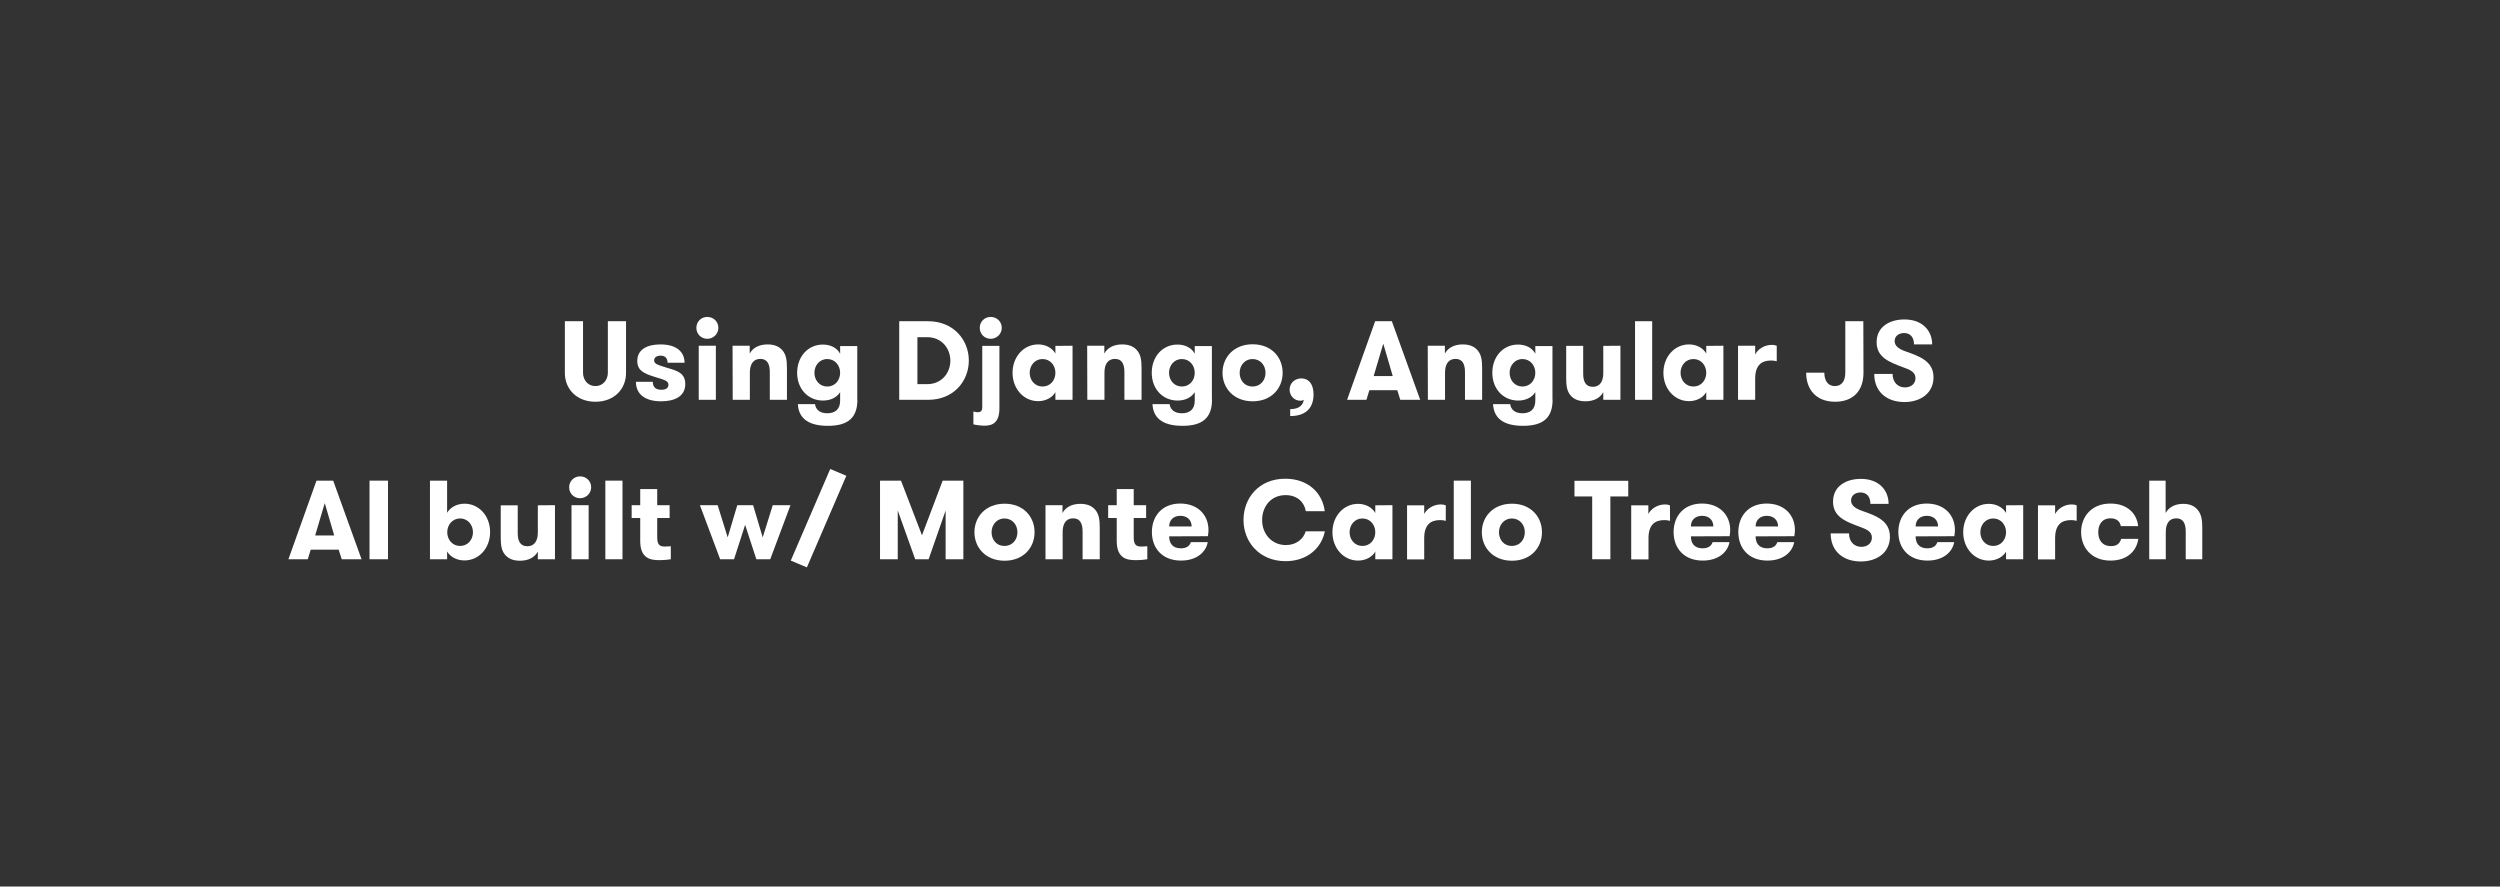 <?xml version="1.0" encoding="utf-8"?>
<!-- Generator: Adobe Illustrator 19.1.0, SVG Export Plug-In . SVG Version: 6.00 Build 0)  -->
<svg version="1.1" id="Layer_1" xmlns="http://www.w3.org/2000/svg" xmlns:xlink="http://www.w3.org/1999/xlink" x="0px" y="0px"
	 viewBox="574 -188.8 1692 600" style="enable-background:new 574 -188.8 1692 600;" xml:space="preserve">
<rect x="574" y="-188.8" width="1692" height="600" fill="#333333" stroke="none"/>
<style type="text/css">
	.st0{fill:#FFFFFF;}
</style>
<g>
	<path class="st0" d="M956.3,28.6h12.3v34.9c0,4.9,3.3,9,8.4,9c5,0,8.4-4.1,8.4-9V28.6h12.3v35c0,10.9-8,19.5-20.7,19.5
		s-20.7-8.6-20.7-19.5L956.3,28.6L956.3,28.6z"/>
	<path class="st0" d="M1037.8,71.1c0,8.6-7.6,11.7-16.3,11.7c-10.8,0-17.1-4.7-17.1-13.2h11.4c0,3.9,2.4,5.4,5.8,5.4
		c2.8,0,4.8-1,4.8-3.4c0-2.8-2.9-3.3-9.8-5.5c-6.3-2-11.3-3.9-11.3-10.6c0-7.7,6.5-11.2,15.7-11.2c11.3,0,16.3,5.4,16.3,12.4h-11.5
		c0-3-1.6-4.8-4.7-4.8c-2.4,0-4.4,1.1-4.4,3.2c0,2.7,3.2,3.2,9.3,5.2C1032.5,62.1,1037.8,63.9,1037.8,71.1z"/>
	<path class="st0" d="M1052.7,25.7c4.3,0,7.5,3.3,7.5,7.4c0,4-3.3,7.4-7.5,7.4c-4.2,0-7.4-3.3-7.4-7.4
		C1045.3,28.9,1048.5,25.7,1052.7,25.7z M1046.9,45.2h11.6v36.6h-11.6V45.2z"/>
	<path class="st0" d="M1069.8,45.2h11.6v5.3c2.1-3.9,6.3-6.2,12.1-6.2c5,0,8.2,1.7,10.2,4.2c2.3,2.8,2.9,6.4,2.9,11.6v21.7H1095V63
		c0-5.2-1.6-8.9-6.4-8.9s-7.1,3.6-7.1,9.3v18.4h-11.6L1069.8,45.2L1069.8,45.2z"/>
	<path class="st0" d="M1154.3,81.6c0,12.5-6.5,17.8-20,17.8c-15,0-19.9-6.6-20.3-14.7h11.6c0.4,3.3,2.8,6.2,8.3,6.2
		c5.1,0,8.7-2.5,8.7-8.5v-5.8c-1.9,3.1-5.8,5.7-11.6,5.7c-9.9,0-17.5-7.7-17.5-18.8c0-10.9,7.3-19.1,17.4-19.1
		c5.1,0,9.5,2.1,11.7,6.2v-5.2h11.6v36.2H1154.3z M1125.2,63.5c0,5.1,3.5,9.3,8.7,9.3s8.7-4.2,8.7-9.3c0-5-3.5-9.3-8.7-9.3
		C1128.6,54.2,1125.2,58.6,1125.2,63.5z"/>
	<path class="st0" d="M1202.1,28.6c17.6,0,27.6,13,27.6,26.6s-9.9,26.6-27.6,26.6h-19.5V28.6H1202.1z M1194.9,39.3v31.9h6.6
		c9.9,0,15.7-7.7,15.7-15.9s-5.8-15.9-15.7-15.9h-6.6V39.3z"/>
	<path class="st0" d="M1250.4,87.5c0,9.6-4.5,11.8-10,11.8c-2.6,0-6.2-0.5-7.6-0.9v-8.7c1.4,0.4,2.1,0.5,2.8,0.5
		c2.2,0,3.2-0.9,3.2-3.6V45.3h11.6V87.5z M1244.5,25.7c4.3,0,7.5,3.3,7.5,7.4c0,4-3.3,7.4-7.5,7.4s-7.4-3.3-7.4-7.4
		C1237.1,28.9,1240.3,25.7,1244.5,25.7z"/>
	<path class="st0" d="M1299.9,45.2v36.6h-11.6v-5.2c-1.8,3.3-6.1,6.1-11.7,6.1c-9.7,0-17.3-8.3-17.3-19.2c0-10.9,7.6-19.2,17.3-19.2
		c5.4,0,9.7,2.6,11.7,6.2v-5.2L1299.9,45.2L1299.9,45.2z M1288.3,63.5c0-5-3.5-9.3-8.7-9.3s-8.7,4.3-8.7,9.3c0,5.1,3.5,9.3,8.7,9.3
		S1288.3,68.6,1288.3,63.5z"/>
	<path class="st0" d="M1309.8,45.2h11.6v5.3c2.1-3.9,6.3-6.2,12.1-6.2c5,0,8.2,1.7,10.2,4.2c2.3,2.8,2.9,6.4,2.9,11.6v21.7H1335V63
		c0-5.2-1.6-8.9-6.4-8.9s-7.1,3.6-7.1,9.3v18.4h-11.6L1309.8,45.2L1309.8,45.2z"/>
	<path class="st0" d="M1394.3,81.6c0,12.5-6.5,17.8-20,17.8c-15,0-19.9-6.6-20.3-14.7h11.6c0.4,3.3,2.8,6.2,8.3,6.2
		c5.1,0,8.7-2.5,8.7-8.5v-5.8c-1.9,3.1-5.8,5.7-11.6,5.7c-9.9,0-17.5-7.7-17.5-18.8c0-10.9,7.3-19.1,17.4-19.1
		c5.1,0,9.5,2.1,11.7,6.2v-5.2h11.6v36.2H1394.3z M1365.2,63.5c0,5.1,3.5,9.3,8.7,9.3s8.7-4.2,8.7-9.3c0-5-3.5-9.3-8.7-9.3
		C1368.6,54.2,1365.2,58.6,1365.2,63.5z"/>
	<path class="st0" d="M1401.4,63.5c0-10.5,7.7-19.3,20.4-19.3s20.3,8.8,20.3,19.3s-7.6,19.3-20.3,19.3S1401.4,74,1401.4,63.5z
		 M1430.5,63.5c0-5.1-3.5-9.3-8.8-9.3c-5.2,0-8.7,4.3-8.7,9.3c0,5.2,3.4,9.3,8.7,9.3C1427,72.8,1430.5,68.7,1430.5,63.5z"/>
	<path class="st0" d="M1454.8,67.3c4.7,0,8.2,3.5,8.2,10.9c0,9.8-6,14.6-15.8,14.6v-4.7c3.3,0,5.5-0.8,6.9-2
		c1.1-0.9,2.1-2.5,2.3-4.3c-0.2,0.2-1,0.6-2.4,0.6c-4.1,0-7.2-3.4-7.2-7.5S1450,67.3,1454.8,67.3z"/>
	<path class="st0" d="M1521.7,81.8l-2-6.5h-18.9l-2,6.5h-13.1l19-53.2h11.3l19.2,53.2H1521.7z M1510.2,43.8l-6.5,21.9h12.9
		L1510.2,43.8z"/>
	<path class="st0" d="M1540.3,45.2h11.6v5.3c2.1-3.9,6.3-6.2,12.1-6.2c5,0,8.2,1.7,10.2,4.2c2.3,2.8,2.9,6.4,2.9,11.6v21.7h-11.6V63
		c0-5.2-1.6-8.9-6.4-8.9s-7.1,3.6-7.1,9.3v18.4h-11.6L1540.3,45.2L1540.3,45.2z"/>
	<path class="st0" d="M1624.8,81.6c0,12.5-6.5,17.8-20,17.8c-15,0-19.9-6.6-20.3-14.7h11.6c0.4,3.3,2.8,6.2,8.3,6.2
		c5.1,0,8.7-2.5,8.7-8.5v-5.8c-1.9,3.1-5.8,5.7-11.6,5.7c-9.9,0-17.5-7.7-17.5-18.8c0-10.9,7.3-19.1,17.4-19.1
		c5.1,0,9.5,2.1,11.7,6.2v-5.2h11.6v36.2H1624.8z M1595.7,63.5c0,5.1,3.5,9.3,8.7,9.3c5.2,0,8.7-4.2,8.7-9.3c0-5-3.5-9.3-8.7-9.3
		C1599.2,54.2,1595.7,58.6,1595.7,63.5z"/>
	<path class="st0" d="M1670.7,45.2v36.6h-11.6v-5.2c-2.1,3.9-6.3,6.2-12.1,6.2c-5,0-8.2-1.7-10.2-4.2c-2.3-2.8-2.8-6.4-2.8-11.6
		V45.3h11.5v18.8c0,5.2,1.6,8.9,6.5,8.9c4.8,0,7.1-3.6,7.1-9.3V45.3L1670.7,45.2L1670.7,45.2z"/>
	<path class="st0" d="M1680.6,28.6h11.6v53.2h-11.6V28.6z"/>
	<path class="st0" d="M1740.4,45.2v36.6h-11.6v-5.2c-1.8,3.3-6.1,6.1-11.7,6.1c-9.7,0-17.3-8.3-17.3-19.2c0-10.9,7.6-19.2,17.3-19.2
		c5.4,0,9.7,2.6,11.7,6.2v-5.2L1740.4,45.2L1740.4,45.2z M1728.8,63.5c0-5-3.5-9.3-8.7-9.3s-8.7,4.3-8.7,9.3c0,5.1,3.5,9.3,8.7,9.3
		S1728.8,68.6,1728.8,63.5z"/>
	<path class="st0" d="M1776.5,55.7c-1.6-0.4-2.6-0.5-3.9-0.5c-6.5,0-10.7,3.3-10.7,12.3v14.3h-11.6V45.2h11.6v5.9
		c1.7-3.4,6-6.5,11.3-6.5c1.2,0,2.3,0.2,3.3,0.6L1776.5,55.7L1776.5,55.7z"/>
	<path class="st0" d="M1835.2,63.5c0,12.6-7.4,19.6-19.2,19.6c-13.1,0-19.6-8.6-19.6-19.7h12.3c0,5.2,2.3,9.1,7.1,9.1
		c4.6,0,7.1-3.4,7.1-9V28.6h12.2L1835.2,63.5L1835.2,63.5z"/>
	<path class="st0" d="M1854.9,64.2c0,5.8,3.6,9.2,8.4,9.2c4.1,0,7.1-2.5,7.1-6.2c0-4.2-3.6-5.7-8.3-7.4c-9.4-3.5-18-6.7-18-17
		c0-10.6,9-15.4,18.8-15.4c12.5,0,18.8,7.9,18.8,16.9h-12.3c0-4.7-2.4-7.7-6.7-7.7c-3.4,0-6.4,1.9-6.4,5.4c0,3.4,2.8,5.4,7.6,7.1
		c9.4,3.3,18.7,6.6,18.7,17.5c0,10.3-8.3,16.7-19.7,16.7c-11.8,0-20.4-6.8-20.4-19h12.4V64.2z"/>
	<path class="st0" d="M805.3,189.7l-2.1-6.5h-18.9l-2,6.5h-13.1l19-53.2h11.3l19.2,53.2H805.3z M793.8,151.7l-6.5,21.9h12.9
		L793.8,151.7z"/>
	<path class="st0" d="M824.1,136.5h12.5v53.2h-12.5V136.5z"/>
	<path class="st0" d="M876.6,189.7H865v-53.2h11.6v21.8c1.8-3.3,6.1-6.2,11.8-6.2c9.7,0,17.3,8.2,17.3,19.2
		c0,10.9-7.5,19.2-17.4,19.2c-5.8,0-10-3-11.7-6.1V189.7L876.6,189.7z M894.1,171.4c0-4.9-3.4-9.3-8.7-9.3c-5.2,0-8.7,4.3-8.7,9.3
		c0,5.2,3.6,9.3,8.7,9.3C890.6,180.7,894.1,176.5,894.1,171.4z"/>
	<path class="st0" d="M949.6,153.1v36.6H938v-5.2c-2.1,3.9-6.3,6.2-12.1,6.2c-5,0-8.2-1.7-10.2-4.2c-2.3-2.8-2.8-6.4-2.8-11.6v-21.7
		h11.5V172c0,5.2,1.6,8.9,6.5,8.9c4.8,0,7.1-3.6,7.1-9.3v-18.4L949.6,153.1L949.6,153.1z"/>
	<path class="st0" d="M966.6,133.6c4.3,0,7.5,3.3,7.5,7.4c0,4-3.3,7.4-7.5,7.4c-4.2,0-7.4-3.3-7.4-7.4S962.4,133.6,966.6,133.6z
		 M960.8,153.1h11.6v36.6h-11.6V153.1z"/>
	<path class="st0" d="M983.7,136.5h11.6v53.2h-11.6V136.5z"/>
	<path class="st0" d="M1028,189.7c-1.7,0.3-4.3,0.6-7.8,0.6c-5.4,0-12.9-0.7-12.9-12.9v-15.6h-5.8v-8.7h5.8v-10.9h11.5v10.9h8.4v8.7
		h-8.4v13.1c0,5.5,2.1,6.2,5.3,6.2c1,0,2.8-0.1,3.9-0.2V189.7z"/>
	<path class="st0" d="M1078.3,166.4l-7.5,23.3h-9.4l-13.7-36.6h12l6.8,21.8l6.5-21.8h10.7l6.5,21.8l6.8-21.8h12l-13.7,36.6h-9.4
		L1078.3,166.4z"/>
	<path class="st0" d="M1135.9,128.6l10.9,4.6l-26.7,62l-10.9-4.6L1135.9,128.6z"/>
	<path class="st0" d="M1226,189.7h-12v-33l-11.5,33h-9.1l-11.8-33v33h-12v-53.2h14.2l14.2,37l14-37h14V189.7L1226,189.7z"/>
	<path class="st0" d="M1233.5,171.4c0-10.5,7.7-19.3,20.4-19.3s20.3,8.8,20.3,19.3s-7.6,19.3-20.3,19.3S1233.5,181.9,1233.5,171.4z
		 M1262.6,171.4c0-5.1-3.5-9.3-8.8-9.3c-5.2,0-8.7,4.3-8.7,9.3c0,5.2,3.4,9.3,8.7,9.3C1259.1,180.7,1262.6,176.6,1262.6,171.4z"/>
	<path class="st0" d="M1281.5,153.1h11.6v5.3c2.1-3.9,6.3-6.2,12.1-6.2c5,0,8.2,1.7,10.2,4.2c2.3,2.8,2.9,6.4,2.9,11.6v21.7h-11.6
		v-18.8c0-5.2-1.6-8.9-6.4-8.9s-7.1,3.6-7.1,9.3v18.4h-11.6v-36.6H1281.5z"/>
	<path class="st0" d="M1350.5,189.7c-1.7,0.3-4.3,0.6-7.8,0.6c-5.4,0-12.9-0.7-12.9-12.9v-15.6h-5.8v-8.7h5.8v-10.9h11.5v10.9h8.4
		v8.7h-8.4v13.1c0,5.5,2.1,6.2,5.3,6.2c1,0,2.8-0.1,3.9-0.2V189.7z"/>
	<path class="st0" d="M1365.3,174.2c0,4.4,2.1,8.1,7.9,8.1c4.1,0,6-1.8,6.8-4.2h11.4c-1.2,6.9-7.6,12.5-18.1,12.5
		c-12.8,0-19.7-8.5-19.7-19.3c0-10.7,6.8-19.3,19.2-19.3c11.8,0,19.1,7.7,19.1,17.9c0,1.4-0.1,2.2-0.4,4.2L1365.3,174.2
		L1365.3,174.2z M1365.3,167.5h15.2c0-4.4-3.1-7.2-7.6-7.2C1368.5,160.3,1365.3,162.9,1365.3,167.5z"/>
	<path class="st0" d="M1470.7,170.6c-2.1,11.2-11.7,20.4-26.6,20.4c-17.8,0-28.5-13.1-28.5-27.9c0-14.6,10.2-27.9,28.3-27.9
		c15.6,0,25.2,9.8,26.7,22h-12.8c-1.1-6.2-5.8-10.9-13.7-10.9c-10.2,0-15.9,8-15.9,16.9c0,9.3,6.5,16.9,16.1,16.9
		c7.1,0,11.8-4.1,13.4-9.3h13V170.6z"/>
	<path class="st0" d="M1516.4,153.1v36.6h-11.6v-5.2c-1.8,3.3-6.1,6.1-11.7,6.1c-9.7,0-17.3-8.3-17.3-19.2
		c0-10.9,7.6-19.2,17.3-19.2c5.4,0,9.7,2.6,11.7,6.2v-5.2L1516.4,153.1L1516.4,153.1z M1504.8,171.4c0-5-3.5-9.3-8.7-9.3
		s-8.7,4.3-8.7,9.3c0,5.1,3.5,9.3,8.7,9.3S1504.8,176.5,1504.8,171.4z"/>
	<path class="st0" d="M1552.5,163.7c-1.6-0.4-2.6-0.5-3.9-0.5c-6.5,0-10.7,3.3-10.7,12.3v14.3h-11.6v-36.6h11.6v5.9
		c1.7-3.4,6-6.5,11.3-6.5c1.2,0,2.3,0.2,3.3,0.6V163.7L1552.5,163.7z"/>
	<path class="st0" d="M1557.9,136.5h11.6v53.2h-11.6V136.5z"/>
	<path class="st0" d="M1576.9,171.4c0-10.5,7.7-19.3,20.4-19.3s20.3,8.8,20.3,19.3s-7.6,19.3-20.3,19.3
		C1584.6,190.7,1576.9,181.9,1576.9,171.4z M1606,171.4c0-5.1-3.5-9.3-8.8-9.3c-5.2,0-8.7,4.3-8.7,9.3c0,5.2,3.4,9.3,8.7,9.3
		C1602.5,180.7,1606,176.6,1606,171.4z"/>
	<path class="st0" d="M1651.6,147.2h-12v-10.6h36.4v10.6h-12.1v42.5h-12.3V147.2z"/>
	<path class="st0" d="M1704.3,163.7c-1.6-0.4-2.6-0.5-3.9-0.5c-6.5,0-10.7,3.3-10.7,12.3v14.3H1678v-36.6h11.6v5.9
		c1.7-3.4,6-6.5,11.3-6.5c1.2,0,2.3,0.2,3.3,0.6L1704.3,163.7L1704.3,163.7z"/>
	<path class="st0" d="M1718.4,174.2c0,4.4,2.1,8.1,7.9,8.1c4.1,0,6-1.8,6.8-4.2h11.4c-1.2,6.9-7.6,12.5-18.1,12.5
		c-12.8,0-19.7-8.5-19.7-19.3c0-10.7,6.8-19.3,19.2-19.3c11.8,0,19.1,7.7,19.1,17.9c0,1.4-0.1,2.2-0.4,4.2L1718.4,174.2
		L1718.4,174.2z M1718.4,167.5h15.2c0-4.4-3.1-7.2-7.6-7.2C1721.6,160.3,1718.4,162.9,1718.4,167.5z"/>
	<path class="st0" d="M1762.2,174.2c0,4.4,2.1,8.1,7.9,8.1c4.1,0,6-1.8,6.8-4.2h11.4c-1.2,6.9-7.6,12.5-18.1,12.5
		c-12.8,0-19.7-8.5-19.7-19.3c0-10.7,6.8-19.3,19.2-19.3c11.8,0,19.1,7.7,19.1,17.9c0,1.4-0.1,2.2-0.4,4.2L1762.2,174.2
		L1762.2,174.2z M1762.2,167.5h15.2c0-4.4-3.1-7.2-7.6-7.2C1765.5,160.3,1762.2,162.9,1762.2,167.5z"/>
	<path class="st0" d="M1825.4,172.1c0,5.8,3.6,9.2,8.4,9.2c4.1,0,7.1-2.5,7.1-6.2c0-4.2-3.6-5.7-8.3-7.4c-9.4-3.5-18-6.7-18-17
		c0-10.6,9-15.4,18.8-15.4c12.5,0,18.8,7.9,18.8,16.9h-12.3c0-4.7-2.4-7.7-6.7-7.7c-3.4,0-6.4,1.9-6.4,5.4c0,3.4,2.8,5.4,7.6,7.1
		c9.4,3.3,18.7,6.6,18.7,17.5c0,10.3-8.3,16.7-19.7,16.7c-11.8,0-20.4-6.8-20.4-19h12.4V172.1z"/>
	<path class="st0" d="M1870.5,174.2c0,4.4,2.1,8.1,7.9,8.1c4.1,0,6-1.8,6.8-4.2h11.4c-1.2,6.9-7.6,12.5-18.1,12.5
		c-12.8,0-19.7-8.5-19.7-19.3c0-10.7,6.8-19.3,19.2-19.3c11.8,0,19.1,7.7,19.1,17.9c0,1.4-0.1,2.2-0.4,4.2L1870.5,174.2
		L1870.5,174.2z M1870.5,167.5h15.2c0-4.4-3.1-7.2-7.6-7.2C1873.7,160.3,1870.5,162.9,1870.5,167.5z"/>
	<path class="st0" d="M1943.3,153.1v36.6h-11.6v-5.2c-1.8,3.3-6.1,6.1-11.7,6.1c-9.7,0-17.3-8.3-17.3-19.2
		c0-10.9,7.6-19.2,17.3-19.2c5.4,0,9.7,2.6,11.7,6.2v-5.2L1943.3,153.1L1943.3,153.1z M1931.7,171.4c0-5-3.5-9.3-8.7-9.3
		s-8.7,4.3-8.7,9.3c0,5.1,3.5,9.3,8.7,9.3S1931.7,176.5,1931.7,171.4z"/>
	<path class="st0" d="M1979.5,163.7c-1.6-0.4-2.6-0.5-3.9-0.5c-6.5,0-10.7,3.3-10.7,12.3v14.3h-11.6v-36.6h11.6v5.9
		c1.7-3.4,6-6.5,11.3-6.5c1.2,0,2.3,0.2,3.3,0.6L1979.5,163.7L1979.5,163.7z"/>
	<path class="st0" d="M2009.4,167.5c-0.4-3.1-2.6-5.5-6.9-5.5c-6,0-8.4,4.4-8.4,9.4c0,5.1,2.5,9.4,8.7,9.4c3.9,0,5.8-1.7,6.8-4.9
		h11.6c-1.1,8.2-7.5,14.7-18.8,14.7c-13.2,0-19.9-9.1-19.9-19.3c0-10.1,6.7-19.3,19.9-19.3c12.1,0,18,7.6,18.7,15.3h-11.7V167.5z"/>
	<path class="st0" d="M2028.5,136.5h11.2v21.9c2.1-3.8,6.2-6.2,11.9-6.2c4.7,0,7.8,1.6,9.9,4.2c2.3,2.8,3,6.5,3,11.7v21.6h-11.2
		v-18.8c0-5.2-1.6-8.9-6.4-8.9c-4.8,0-7.1,3.6-7.1,9.3v18.4h-11.2v-53.2H2028.5z"/>
</g>
</svg>
